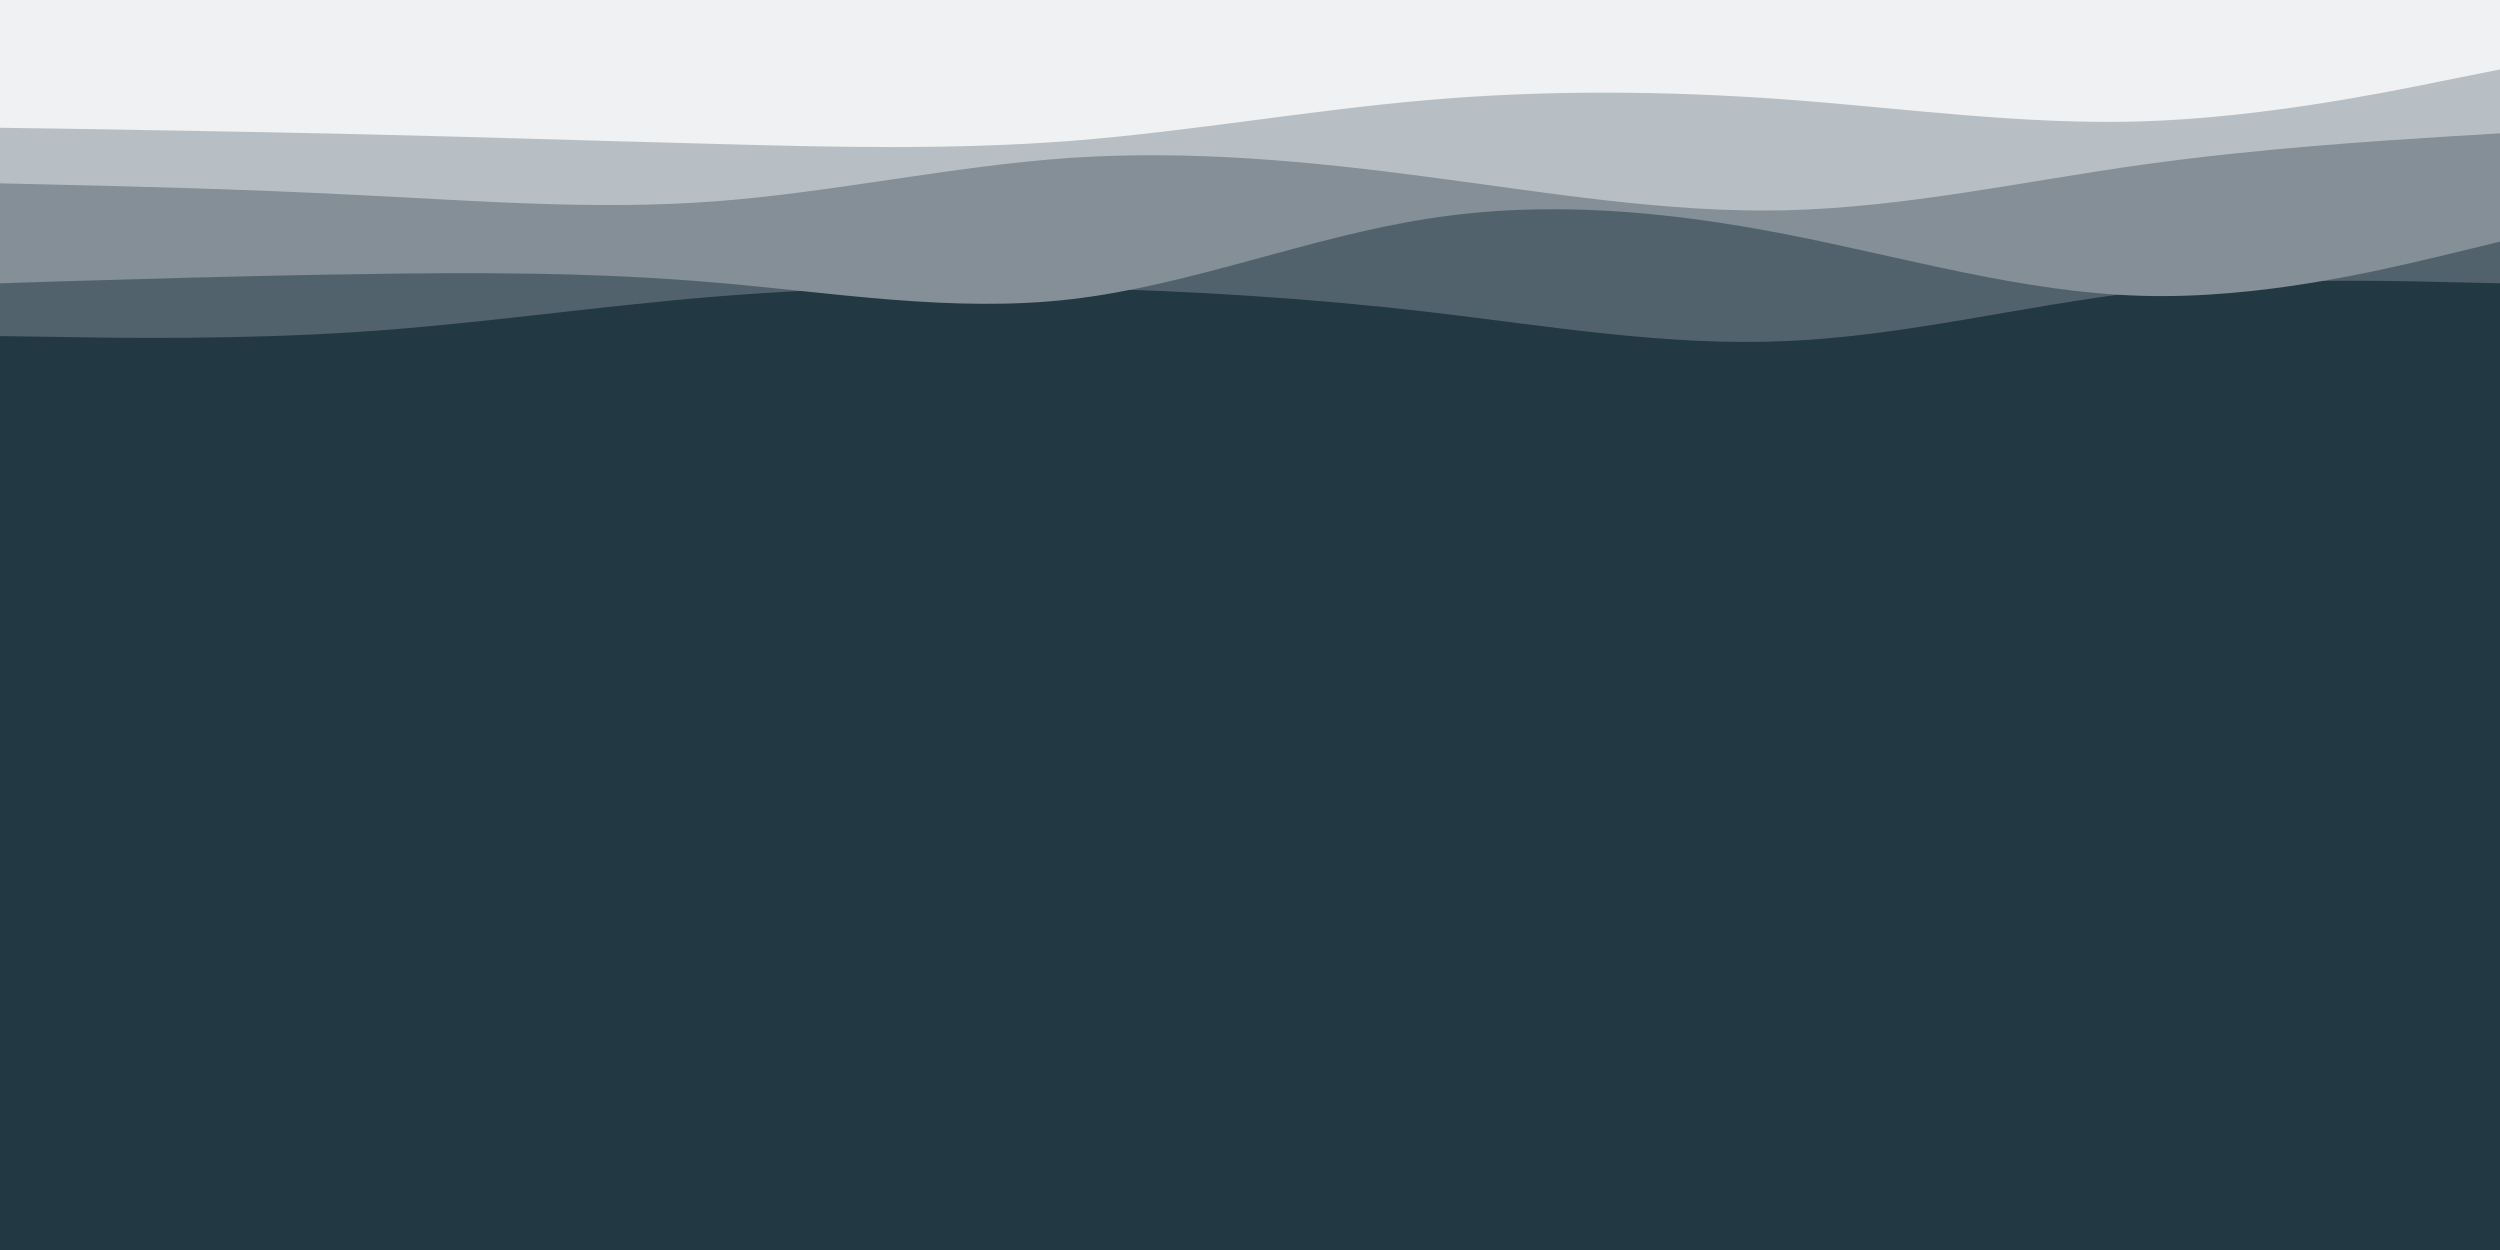 <svg id="visual" viewBox="0 0 900 450" width="900" height="450" xmlns="http://www.w3.org/2000/svg" xmlns:xlink="http://www.w3.org/1999/xlink" version="1.1"><rect x="0" y="0" width="900" height="450" fill="#223843"></rect><path d="M0 186L21.5 174.3C43 162.7 86 139.3 128.8 131.5C171.7 123.7 214.3 131.3 257.2 138.7C300 146 343 153 385.8 150.5C428.7 148 471.3 136 514.2 129C557 122 600 120 642.8 119C685.7 118 728.3 118 771.2 127C814 136 857 154 878.5 163L900 172L900 0L878.5 0C857 0 814 0 771.2 0C728.3 0 685.7 0 642.8 0C600 0 557 0 514.2 0C471.3 0 428.7 0 385.8 0C343 0 300 0 257.2 0C214.3 0 171.7 0 128.8 0C86 0 43 0 21.5 0L0 0Z" fill="#223843"></path><path d="M0 121L21.5 121.3C43 121.7 86 122.3 128.8 119.5C171.7 116.7 214.3 110.3 257.2 106.8C300 103.3 343 102.7 385.8 103.7C428.7 104.7 471.3 107.3 514.2 112.3C557 117.3 600 124.7 642.8 122.8C685.7 121 728.3 110 771.2 105C814 100 857 101 878.5 101.5L900 102L900 0L878.5 0C857 0 814 0 771.2 0C728.3 0 685.7 0 642.8 0C600 0 557 0 514.2 0C471.3 0 428.7 0 385.8 0C343 0 300 0 257.2 0C214.3 0 171.7 0 128.8 0C86 0 43 0 21.5 0L0 0Z" fill="#52626c"></path><path d="M0 102L21.5 101.3C43 100.7 86 99.3 128.8 98.7C171.7 98 214.3 98 257.2 101.7C300 105.3 343 112.7 385.8 107.7C428.7 102.7 471.3 85.3 514.2 78.7C557 72 600 76 642.8 84.3C685.7 92.7 728.3 105.3 771.2 106.5C814 107.7 857 97.3 878.5 92.2L900 87L900 0L878.5 0C857 0 814 0 771.2 0C728.3 0 685.7 0 642.8 0C600 0 557 0 514.2 0C471.3 0 428.7 0 385.8 0C343 0 300 0 257.2 0C214.3 0 171.7 0 128.8 0C86 0 43 0 21.5 0L0 0Z" fill="#848f97"></path><path d="M0 66L21.5 66.5C43 67 86 68 128.8 70.2C171.7 72.3 214.3 75.7 257.2 72.5C300 69.3 343 59.7 385.8 56.8C428.7 54 471.3 58 514.2 63.7C557 69.3 600 76.7 642.8 75.7C685.7 74.7 728.3 65.3 771.2 59.3C814 53.3 857 50.7 878.5 49.3L900 48L900 0L878.5 0C857 0 814 0 771.2 0C728.3 0 685.7 0 642.8 0C600 0 557 0 514.2 0C471.3 0 428.7 0 385.8 0C343 0 300 0 257.2 0C214.3 0 171.7 0 128.8 0C86 0 43 0 21.5 0L0 0Z" fill="#b8bfc4"></path><path d="M0 46L21.5 46.3C43 46.7 86 47.3 128.8 48.3C171.7 49.3 214.3 50.7 257.2 51.8C300 53 343 54 385.8 50.7C428.7 47.3 471.3 39.7 514.2 36C557 32.3 600 32.7 642.8 35.8C685.7 39 728.3 45 771.2 43.7C814 42.3 857 33.7 878.5 29.3L900 25L900 0L878.5 0C857 0 814 0 771.2 0C728.3 0 685.7 0 642.8 0C600 0 557 0 514.2 0C471.3 0 428.7 0 385.8 0C343 0 300 0 257.2 0C214.3 0 171.7 0 128.8 0C86 0 43 0 21.5 0L0 0Z" fill="#eff1f3"></path></svg>